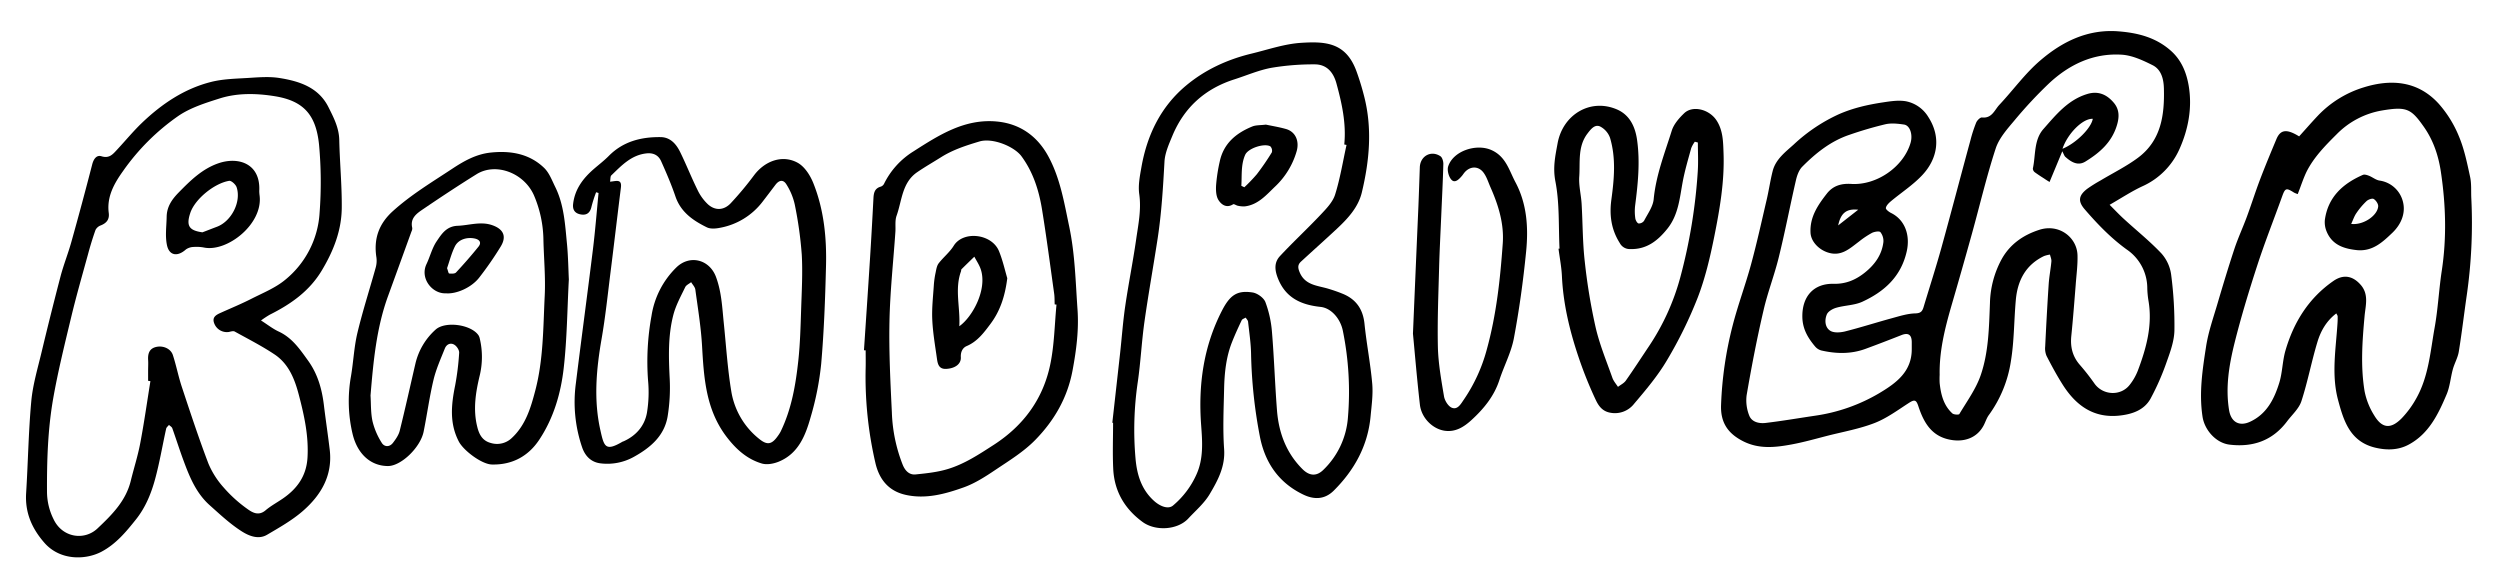 <svg id="Layer_1" data-name="Layer 1" xmlns="http://www.w3.org/2000/svg" viewBox="0 0 1381.22 320.77"><path d="M1165.54,113.15c3,3,5.44,5.61,8.09,8,6.87,6.3,14.19,12.15,20.56,18.91a22,22,0,0,1,5.35,11.72,214.66,214.66,0,0,1,1.8,30.81c-.12,5.74-2.21,11.58-4.19,17.09a138.75,138.75,0,0,1-9,20.57c-3.5,6.29-10,8.56-17,9.34-14.37,1.61-24.17-5.51-31.45-16.94-3.29-5.17-6.21-10.59-9-16a10.55,10.55,0,0,1-.76-5.15c.56-11.49,1.17-23,1.93-34.46.28-4.22,1.12-8.4,1.5-12.61.11-1.22-.5-2.51-.78-3.77a15.61,15.61,0,0,0-3.33.83c-10.22,4.93-14.64,13.65-15.56,24.43-1,11.22-.87,22.59-2.71,33.66a67.69,67.69,0,0,1-12.18,29.73c-1.18,1.6-1.8,3.61-2.7,5.41-3.32,6.61-9.79,9.38-17.09,8.47-11.37-1.42-16-9.21-19.13-18.71-1.2-3.67-2.12-3.89-5.37-1.79-6.1,3.94-12.11,8.39-18.79,11-8.28,3.22-17.19,4.81-25.86,7-6.65,1.71-13.27,3.6-20,4.85-9.09,1.68-18.13,2.71-27-1.86-8.41-4.33-12.38-10.43-12-20a204,204,0,0,1,6.34-43.6c2.93-11.48,7.14-22.64,10.25-34.09,3.23-11.88,5.87-23.92,8.67-35.91,1.2-5.19,1.95-10.49,3.27-15.64C981.05,88,986.4,84,991,79.85a92.79,92.79,0,0,1,24.81-16.68c7.94-3.51,16.17-5.35,24.6-6.62,4.15-.63,8.54-1.3,12.59-.6a18.63,18.63,0,0,1,12.3,8.58c7.36,11.29,5.13,23.18-3.14,32.08-5.16,5.56-11.74,9.78-17.61,14.7-1.14,1-2.45,2.3-2.63,3.6-.11.79,1.67,2.16,2.86,2.75,7.74,3.81,10.67,12.34,8.67,21.21-3.15,14-12.42,22.25-24.54,27.84-4.37,2-9.66,1.95-14.39,3.32-2,.57-4.53,2-5.23,3.72-1.29,3.08-1.07,7.13,1.92,9,2,1.25,5.47,1,8,.4,8.7-2.19,17.25-4.94,25.9-7.3,4.3-1.17,8.68-2.59,13.06-2.7,3-.08,3.87-1.14,4.57-3.44,3.31-11,6.86-22,9.93-33.06,5.46-19.71,10.61-39.5,16-59.24a76,76,0,0,1,3.15-9.68c.52-1.23,2.22-2.94,3.2-2.83,5.53.62,6.93-4.15,9.62-7,7.62-8.11,14.21-17.34,22.61-24.51C1139.37,23,1153.45,16,1170.35,17.31c10.75.83,20.76,3.35,29.09,10.78,5.87,5.25,8.57,12.07,9.81,19.43,2,12.12-.24,23.93-5.16,34.92a40.48,40.48,0,0,1-20.43,20.47C1177.64,105.71,1172.06,109.42,1165.54,113.15Zm-93.9,93.94a43.14,43.14,0,0,0,0,4.55c.67,6.26,2.13,12.28,7,16.75.79.73,3.58.87,3.88.36,4.17-7,9.17-13.84,11.79-21.44,4.41-12.8,4.59-26.46,5.12-39.93A53.19,53.19,0,0,1,1106,143c4.52-8,11.62-13.08,20.62-16,11-3.61,20.93,4.18,21.18,14.06.15,5.42-.61,10.88-1,16.31-.76,9.43-1.47,18.86-2.43,28.27-.61,6,.65,11.27,4.7,15.92a124.65,124.65,0,0,1,8.1,10.35c4.61,6.53,14.48,7.08,19.43.75a30.58,30.58,0,0,0,4.5-7.81c4.7-12.43,8.2-25.08,5.92-38.61a49.52,49.52,0,0,1-.67-7A25.89,25.89,0,0,0,1175,137.85c-8.76-6.33-16.13-14-23.15-22.12-3.92-4.5-3.52-7.72,1.34-11.43a79,79,0,0,1,7.29-4.57c6.94-4.17,14.3-7.78,20.76-12.59,12.82-9.56,14.69-23.69,14.29-38.34-.14-5.06-1.4-10.36-6.23-12.78-5.32-2.66-11.18-5.41-17-5.8-15.79-1-29.22,5.46-40.5,16.09A241.31,241.31,0,0,0,1113,66.49c-4,4.76-8.53,9.82-10.4,15.53-5.06,15.46-8.76,31.37-13.12,47.06q-5.62,20.25-11.5,40.41C1074.44,181.79,1071.39,194.16,1071.64,207.09Zm-15.42-14.41c0-1.24,0-2.48,0-3.72-.06-4.14-2-5.3-5.8-3.78-6.6,2.6-13.22,5.16-19.88,7.6-8,2.91-16.13,2.71-24.28.85a6.87,6.87,0,0,1-3.4-2.16c-3.94-4.66-6.93-9.61-7.08-16.16-.26-11.57,6.29-18.77,17.31-18.51,6.73.16,12.24-2.18,17.35-6.31,5.44-4.4,9.26-9.73,10.11-16.73a7.85,7.85,0,0,0-1.65-5.5c-.62-.71-3.33-.27-4.7.43a48.6,48.6,0,0,0-7.12,4.77c-5.34,4-10.17,8.77-18,5.76-4.42-1.68-8.56-5.85-8.79-10.67-.42-8.64,4-15.15,9-21.56,3.54-4.54,8.22-5.7,13.53-5.37,14,.86,28.85-9.42,32.74-22.67,1.34-4.57-.29-9.65-3.62-10.14s-7-.9-10.24-.17a207.67,207.67,0,0,0-19.94,5.85c-10.27,3.45-18.54,10.07-26,17.58-1.85,1.85-2.91,4.83-3.52,7.47-3.28,14.19-6,28.51-9.5,42.65-2.41,9.86-6.16,19.39-8.41,29.27C970.69,187,967.7,202.62,965,218.3a22.66,22.66,0,0,0,1.38,11.16c1.39,3.77,5.5,4.64,9.13,4.21,9.13-1.09,18.21-2.65,27.31-4a96.27,96.27,0,0,0,35.44-12.44C1047.51,211.7,1056.36,205.37,1056.22,192.68Zm-40.65-68.15,11.07-8.66C1020.1,115.17,1017,117.74,1015.57,124.53Z"/><path d="M614.54,233.6q2.16-19.26,4.31-38.53c.95-8.61,1.56-17.27,2.81-25.83,1.78-12.23,4.23-24.36,6-36.6,1.19-8.38,3-16.68,1.76-25.38-.69-4.89.36-10.14,1.24-15.11,3.14-17.68,10.71-33.26,24.62-44.87,10.43-8.72,22.75-14.4,36-17.62,9.17-2.21,18.32-5.42,27.61-6,13.54-.86,24.71-.16,30.5,15.6A143.09,143.09,0,0,1,753.62,53c4.65,17.91,3,35.77-1.25,53.42-2,8.18-7.73,14.34-13.78,20-6.52,6.09-13.17,12-19.75,18.06-1.84,1.69-1.89,3.29-.86,5.81,3,7.35,9.84,7.41,15.85,9.22,2.63.79,5.23,1.68,7.77,2.71,7.52,3,11.43,8.48,12.27,16.69,1.13,11.05,3.3,22,4.27,33.07.52,6-.35,12.05-.91,18.05-1.52,16.23-8.91,29.63-20.31,41-5.35,5.34-11.41,4.84-16.83,2.24-13.38-6.42-21.13-17.37-24-32a267.57,267.57,0,0,1-4.89-45.86c-.12-5.89-1-11.77-1.65-17.65-.08-.8-.86-1.53-1.32-2.29-.75.47-1.87.77-2.2,1.45-1.88,3.94-3.71,7.93-5.32,12-3.3,8.29-4.2,17.06-4.4,25.86-.25,11.09-.77,22.24,0,33.27.71,9.73-3.54,17.49-8.05,25.08-3,5-7.7,9-11.77,13.38-5.92,6.34-18.12,7.08-25.25,1.85-9.95-7.3-15.59-17-16.19-29.29-.41-8.48-.08-17-.08-25.49ZM743.94,80.07l-1.25-.24c1.16-11.59-1.31-22.71-4.33-33.76-1.71-6.25-5.46-10.57-12.14-10.51a139.32,139.32,0,0,0-23.81,1.91c-6.95,1.28-13.59,4.19-20.38,6.36C665.76,49,654.18,59.4,647.67,75.17c-1.87,4.51-4,9.27-4.3,14-.79,14.24-1.62,28.46-3.78,42.56-2.35,15.35-5.12,30.63-7.29,46-1.56,11-2.08,22.16-3.67,33.17a180.85,180.85,0,0,0-1.24,42.73c.82,8.82,3.3,16.92,10.25,23.15,3.41,3.06,7.81,4.69,10.4,2.55A47.88,47.88,0,0,0,661,262.2c4-8.78,3.3-18.17,2.62-27.29-1.64-22.18,1.26-43.4,11.52-63.32,4.43-8.59,8.38-11.31,16.91-10,2.66.42,6.15,2.93,7.07,5.32a60.47,60.47,0,0,1,3.62,16.42c1.21,14.52,1.65,29.1,2.8,43.63,1,12.22,5.1,23.26,14,32.16,3.86,3.89,7.82,4.16,11.57.49a44.74,44.74,0,0,0,13.59-28.75,168.79,168.79,0,0,0-2.77-48c-1.3-6.63-6.31-12.65-12.34-13.3-10.63-1.13-19.31-4.88-23.61-15.91-1.82-4.69-2-8.72,1.18-12.16,7.28-7.81,15.14-15.09,22.47-22.86,3.14-3.33,6.72-7,8-11.13C740.42,98.62,741.91,89.26,743.94,80.07Z"/><path d="M144.21,177.05c3.7,2.36,6.55,4.64,9.76,6.12,7.39,3.42,11.66,9.7,16.19,16,5.35,7.39,7.68,15.67,8.77,24.5,1,8.28,2.25,16.54,3.24,24.82,1.69,14.18-4.81,25.11-14.92,33.89-5.9,5.12-12.89,9.06-19.68,13.06-4.84,2.86-10.13.59-14-1.87-6.4-4.07-12.05-9.38-17.75-14.47-7.32-6.53-11-15.37-14.29-24.28-2.25-6-4.18-12.18-6.35-18.24-.27-.73-1.21-1.22-1.83-1.82-.53.69-1.38,1.31-1.55,2.08-2.06,9.31-3.62,18.75-6.13,27.94-2.15,7.89-5.27,15.53-10.48,22.1-5.47,6.87-11,13.58-19,17.87-8.68,4.65-22.88,5.14-31.64-4.84-7-8-10.8-16.78-10.11-27.56,1.06-16.88,1.3-33.83,2.84-50.66.84-9.07,3.5-18,5.64-26.92q5.06-21.15,10.56-42.2c1.68-6.36,4.16-12.52,5.93-18.86q6-21.37,11.53-42.86c.77-3,2.4-5.36,5.12-4.51,4.4,1.37,6.36-1.22,8.67-3.69,4.57-4.91,8.85-10.12,13.68-14.75,11-10.5,23.38-18.88,38.23-22.63,6.56-1.66,13.55-1.78,20.37-2.2,5.71-.35,11.59-.86,17.18,0,11.06,1.74,21.73,5.09,27.25,16.08,2.85,5.68,5.86,11.41,6,18.19.27,12.5,1.49,25,1.38,37.47s-4.49,23.63-10.89,34.39C171,160.86,160.74,168,149.05,173.86A54.88,54.88,0,0,0,144.21,177.05ZM83.1,210.58l-1.27-.19c0-1.93,0-3.86,0-5.79s.14-3.87,0-5.79c-.19-3.54.73-6.34,4.61-7.16s8,1.09,9.09,4.59c1.87,5.73,3,11.7,4.89,17.41,4.7,14.19,9.37,28.39,14.68,42.35a47,47,0,0,0,8.53,13.41,74.22,74.22,0,0,0,12.68,11.52c2.88,2.1,6.41,4.42,10.43,1,2.9-2.46,6.33-4.29,9.48-6.46,8-5.47,13.07-12.53,13.67-22.64.71-11.9-1.8-23.24-4.76-34.56-2.29-8.78-5.59-17.24-13.48-22.48-7-4.67-14.62-8.54-22-12.63-.78-.42-2.11,0-3.15.24a7.45,7.45,0,0,1-8-4.39c-1.58-3.61.66-4.94,3.35-6.15,5.76-2.6,11.61-5,17.23-7.88,6.32-3.2,13.13-5.95,18.49-10.39a51.6,51.6,0,0,0,19-37,226.21,226.21,0,0,0-.29-37.54c-1.65-16.55-8.47-24.34-24.56-26.91-10-1.6-20.46-1.88-30.32,1.24-7.89,2.5-16.17,5.1-22.88,9.68A122.86,122.86,0,0,0,68,94.48c-4.9,6.86-9.07,14.16-7.92,23.14.47,3.6-1.19,5.62-4.4,6.91a5.3,5.3,0,0,0-2.9,2.49c-1.6,4.51-3,9.11-4.23,13.73-3.16,11.51-6.47,23-9.25,34.6-3.61,15.05-7.34,30.1-10,45.32-2.91,16.9-3.42,34.08-3.33,51.24a34.3,34.3,0,0,0,3.65,15c4.82,10.13,17,12,24.36,4.94,8-7.56,15.56-15.12,18.28-26.23,1.69-6.89,3.88-13.68,5.2-20.64C79.64,233.56,81.26,222,83.1,210.58Z"/><path d="M1290.79,173.15c-5.54,4.21-8.62,9.78-10.43,15.74-3.28,10.82-5.36,22-8.86,32.74-1.35,4.15-5.17,7.51-7.93,11.17-8,10.66-18.89,14.42-31.8,12.85-7.48-.91-13.79-8.08-14.9-15.45-2-13.16,0-26.12,2-39,1.2-7.64,3.78-15.08,6-22.54,3.07-10.44,6.21-20.87,9.62-31.2,2-6,4.66-11.72,6.85-17.64,2.51-6.79,4.68-13.72,7.25-20.49,2.88-7.57,6-15.06,9.12-22.51,2.25-5.3,5.71-5.68,12.53-1.47,3.45-3.82,6.85-7.73,10.41-11.49A58.54,58.54,0,0,1,1306,48.25c15.24-4.74,29.91-3.47,41.31,9a63.06,63.06,0,0,1,11.18,18c3,7.1,4.56,14.86,6.21,22.45.83,3.82.48,7.89.67,11.84a278.9,278.9,0,0,1-2.5,53.48c-1.51,10.42-2.73,20.89-4.42,31.28-.54,3.31-2.36,6.39-3.27,9.67-1.27,4.6-1.61,9.55-3.44,13.89-4.64,11-9.89,21.92-21.13,27.87-5.69,3-12,3.11-18.37,1.58-13.89-3.35-17.4-14.8-20.48-26.3-3.77-14.08-1.2-28.33-.31-42.51.08-1.23.11-2.47.08-3.71C1291.54,174.4,1291.23,174.05,1290.79,173.15Zm-21.32-65.92a14.35,14.35,0,0,1-2.06-.83c-4.3-2.75-4.88-2.52-6.54,2.07-4.57,12.72-9.57,25.3-13.75,38.14-4.61,14.17-8.95,28.46-12.57,42.91-3,12.12-5.09,24.5-3,37.15,1.09,6.51,5.6,9.11,11.6,6.33,9.16-4.24,13.3-12.48,16.07-21.34,1.82-5.8,1.77-12.17,3.47-18,4.56-15.66,12.86-29,26.52-38.45,5.51-3.81,10.68-2.81,15,2.11,4.67,5.28,2.73,11.47,2.2,17.22-1.27,13.9-2.29,27.81,0,41.63a39.28,39.28,0,0,0,5.27,13.26c4.32,7.3,9.18,7.81,15.23,1.66a52.68,52.68,0,0,0,8.19-11.23c6.68-12,7.65-25.66,10-38.81,1.87-10.37,2.35-21,3.94-31.41,2.78-18.25,2.24-36.44-.47-54.59-1.33-8.93-4.09-17.39-9.44-25-7.07-10.05-9.51-11.28-23.15-9a45.92,45.92,0,0,0-24.94,13.07c-6.35,6.31-12.56,12.62-16.64,20.63C1272.52,98.62,1271.22,102.81,1269.47,107.23Z"/><path d="M329.35,106.21a73.52,73.52,0,0,0-2.51,7.79c-.68,3.26-2.37,5-5.68,4.52s-5-2.38-4.49-6.08c1-8,5.46-13.88,11.33-19,2.78-2.41,5.73-4.65,8.31-7.26,7.9-8,17.78-10.53,28.54-10.43,5.46,0,8.75,3.81,10.93,8.26,3.4,6.92,6.22,14.11,9.63,21a26.63,26.63,0,0,0,5.71,7.87c4,3.6,8.82,3.41,12.63-.63A179.66,179.66,0,0,0,416.6,96.84c6-8,15.77-11.56,24.19-6.86,3.8,2.13,6.86,6.93,8.56,11.19,5.92,14.78,7.44,30.45,7,46.21-.45,17.89-1.1,35.8-2.65,53.62a160.46,160.46,0,0,1-5.82,29.44c-2.84,10.08-6.72,20.11-17.56,24.59-2.84,1.18-6.59,1.89-9.4,1.06-8.25-2.43-14.35-8-19.57-14.85-11.37-15-12.46-32.39-13.47-50.09-.59-10.41-2.3-20.77-3.71-31.13-.19-1.45-1.51-2.75-2.32-4.12-1.12.91-2.72,1.58-3.28,2.75-2.4,5-5.18,10-6.56,15.36-3,11.57-2.59,23.43-2,35.32a98.72,98.72,0,0,1-1.1,20.39c-1.72,11-9.47,17.55-18.68,22.67A30.13,30.13,0,0,1,331.81,256c-5.17-.6-8.48-4-10.12-8.64a77.36,77.36,0,0,1-3.54-35.49c3.05-24.72,6.4-49.4,9.44-74.13,1.27-10.34,2.08-20.74,3.1-31.11Zm7.7-5.84c3.15-.2,6.61-1.8,6,3.21-1.94,15.53-3.76,31.07-5.71,46.6-1.56,12.42-2.85,24.9-5,37.23-2.92,16.83-4.4,33.71-.6,50.42,2,9,2.79,11.71,12.15,6.22.23-.13.52-.18.77-.29,6.82-3.12,11.43-8.43,12.75-15.6a69.44,69.44,0,0,0,.63-18,140.6,140.6,0,0,1,1.91-35.66,47.5,47.5,0,0,1,13.64-26.66c7.47-7.35,18.42-4.51,22,5.2,3.09,8.33,3.41,16.91,4.3,25.5,1.3,12.59,2.08,25.26,4.15,37.72a42.19,42.19,0,0,0,15.53,26.33c4.3,3.46,6.84,3,10.11-1.63a19.52,19.52,0,0,0,1.56-2.42c6.08-12.44,8.36-25.88,9.83-39.43,1-9.29,1.23-18.68,1.54-28,.33-10.17.92-20.39.35-30.52a216.18,216.18,0,0,0-3.88-27.67A34.62,34.62,0,0,0,434.56,102c-1.75-2.94-4.06-2.63-6.18.16-2.32,3.06-4.63,6.13-7,9.19a38.19,38.19,0,0,1-23.67,14.52c-2.3.46-5.18.7-7.15-.26-7.6-3.73-14.42-8.36-17.39-17.08-2.25-6.6-5-13-7.88-19.42-1.47-3.33-4.28-4.78-8.09-4.37-8.48.91-13.83,6.76-19.44,12.14C337.14,97.46,337.32,98.94,337.05,100.37Z"/><path d="M314.28,154.36c-.89,16.71-1,32.88-2.82,48.86-1.57,14-5.57,27.7-13.47,39.63-6,9.13-14.93,14.08-26.27,13.78-5.6-.15-15.65-7.71-18.25-12.73-5.25-10.14-4.14-20.42-2-31a143.09,143.09,0,0,0,2.21-18c.1-1.44-1.26-3.53-2.56-4.37-2.21-1.43-4.43-.28-5.35,2-2.28,5.71-4.84,11.4-6.26,17.34-2.25,9.43-3.54,19.09-5.46,28.61-1.76,8.74-12.49,19.06-19.78,19-9.63-.08-16.83-6.79-19.46-17.68a78.37,78.37,0,0,1-.91-31.86c1.37-8,1.69-16.16,3.56-24,2.89-12.1,6.75-24,10.08-36a13.84,13.84,0,0,0,.43-5.68c-1.61-10.3,1.31-18.67,9.23-25.75,10-9,21.42-15.85,32.57-23.22,6.71-4.44,13.41-8.18,21.38-9,10.89-1.14,21.29.59,29.45,8.45,2.84,2.73,4.36,6.92,6.18,10.6,4.92,10,5.44,21,6.5,31.77C313.9,141.75,314,148.38,314.28,154.36ZM204.71,218.51c.3,4.5.07,9.54,1.12,14.31a39.55,39.55,0,0,0,5.08,11.83c1.43,2.35,4.33,2.48,6.21,0,1.53-2,3.14-4.29,3.73-6.68,3.08-12.39,5.83-24.87,8.72-37.31a36.28,36.28,0,0,1,11-18.47c5.25-4.9,19.7-3,23.82,3.1a5.73,5.73,0,0,1,.71,1.9,43.91,43.91,0,0,1-.09,20.39c-2.22,9.27-3.72,18.64-1.35,28.15,1,4.16,2.8,7.77,7.46,9a11.75,11.75,0,0,0,11.79-2.89c7.56-7.08,10.35-16.65,12.81-26,4.52-17.12,4.37-34.9,5.23-52.46.5-10.16-.46-20.38-.71-30.58A64.65,64.65,0,0,0,295,107.91c-5.48-12.41-21.05-18.29-31.73-11.65-9.92,6.17-19.67,12.61-29.34,19.18-3.56,2.41-7.49,5-6.16,10.52a4,4,0,0,1-.46,2q-6.42,17.76-12.88,35.51C208,181.07,206.28,199.53,204.71,218.51Z"/><path d="M861.62,137.34c-.6-12.38.07-25-2.27-37.06-1.5-7.67-.1-14,1.21-21.15,2.93-15.86,18.11-25,32.83-18.65,7,3.05,10.07,9.49,11.1,17,1.68,12.11.46,24.09-1.1,36.1a27.57,27.57,0,0,0,.09,7c.13,1.07,1,2.66,1.8,2.88a3.56,3.56,0,0,0,3.06-1.5c2-3.86,4.91-7.79,5.3-11.9,1.26-13.25,6.1-25.46,10-37.91,1.14-3.58,4.05-6.91,6.86-9.6,4.67-4.46,13.77-2.21,17.82,3.91,3.7,5.59,3.69,12,3.92,18.28.55,15.5-2.07,30.7-5.09,45.77-2.31,11.49-5,23.07-9.22,34A233.73,233.73,0,0,1,921,199c-5.08,8.62-11.67,16.42-18.18,24.09A13.44,13.44,0,0,1,889.57,228c-4.41-.8-6.46-3.95-7.91-7a220.18,220.18,0,0,1-9.46-23.51c-4.93-14.59-8.55-29.5-9.26-45-.24-5-1.23-10-1.88-15.07Zm76.43-58.6-1.67-.45a16,16,0,0,0-2,3.56c-1.67,6.07-3.48,12.13-4.65,18.3-1.73,9.14-2.34,18.52-8.56,26.26-5.36,6.66-11.46,11.47-20.61,11.2a6.2,6.2,0,0,1-5.64-3.31c-4.73-7.44-5.83-15.41-4.65-24.06,1.54-11.33,2.6-22.78-.72-34A11.32,11.32,0,0,0,884,69.86c-2.91-1.29-5.07,1.47-6.93,3.91-5.48,7.2-4,15.72-4.54,23.75-.36,5,1,10.08,1.3,15.14.62,10.56.53,21.2,1.72,31.69a322.35,322.35,0,0,0,6,36.45c2.19,9.52,6,18.68,9.27,27.94.64,1.8,2,3.34,3.09,5,1.48-1.15,3.33-2,4.37-3.5,4.34-6.17,8.44-12.51,12.64-18.78a128.61,128.61,0,0,0,17.36-38A298.94,298.94,0,0,0,938,94.62C938.34,89.35,938.05,84,938.05,78.74Z"/><path d="M477.33,193.52c1.11-16.73,2.26-33.46,3.31-50.19.72-11.27,1.34-22.53,1.93-33.8.15-3,.69-5.46,4-6.4a3.19,3.19,0,0,0,1.82-1.52A43.73,43.73,0,0,1,504.58,83.7c14.07-9,28.4-18.3,46.33-16.55,12.71,1.25,22.19,8.09,28.21,19.1,6.61,12.08,8.8,25.56,11.61,38.92,3.21,15.22,3.51,30.57,4.59,45.89.79,11.28-.65,22.37-2.74,33.57-2.84,15.26-10.2,27.79-20.61,38.44-6.33,6.48-14.36,11.4-22,16.52-5.53,3.72-11.32,7.46-17.53,9.68-10.33,3.69-21.14,6.65-32.26,4.09-9.18-2.11-14.39-8.4-16.52-17.56a210.22,210.22,0,0,1-5.39-52.73c.07-3.17,0-6.34,0-9.51ZM583.7,168.29l-1-.11c-.1-2.06,0-4.15-.32-6.19-2.15-15.36-4.16-30.73-6.63-46-1.71-10.61-4.85-20.75-11.39-29.65-4-5.43-16-10.36-23.25-8.17-7.43,2.23-14.66,4.56-21.23,8.71-4.38,2.76-8.88,5.33-13.14,8.25-8.39,5.74-8.39,15.62-11.37,24-1,2.73-.47,6-.68,9-1.14,16.49-2.94,33-3.27,49.48-.34,16.77.52,33.57,1.33,50.34a86.24,86.24,0,0,0,6,28.87c1.31,3.19,3.57,5.65,7.09,5.3,6-.61,12.13-1.24,17.86-3,9.24-2.81,17.27-8.13,25.39-13.38,16.61-10.75,27.32-25.54,31.22-44.67C582.52,190.32,582.65,179.21,583.7,168.29Z"/><path d="M780.64,184.33c1.14-27,2.06-48.49,3-70,.3-7.29.53-14.58.79-21.87.22-6.27,6.23-9.61,11.42-6.12,1,.7,1.62,2.84,1.58,4.29-.26,9.6-.76,19.19-1.17,28.79s-.92,19-1.17,28.46c-.38,14.58-1,29.19-.68,43.76.22,9.15,1.87,18.3,3.39,27.36.4,2.34,2.29,5.43,4.29,6.26,3.24,1.34,5.07-2.19,6.63-4.43A90.52,90.52,0,0,0,821.46,193c5.29-19.17,7.41-38.84,8.8-58.57.77-10.88-2.44-21.18-6.83-31.07-1.16-2.64-2-5.48-3.67-7.8-2.82-4-7.6-3.92-10.74-.13-.44.53-.8,1.12-1.24,1.65-1.56,1.83-3.81,4.26-5.75,2.35-1.62-1.61-2.63-5.39-1.91-7.55,2.82-8.52,15.39-12.57,23.6-9.09s10,11.2,13.5,17.81c6.5,12.15,7.25,25.38,5.93,38.58-1.59,16-3.78,31.91-6.74,47.66-1.49,7.91-5.47,15.32-8,23.07-2.91,9-8.69,16-15.51,22.23-4.1,3.73-8.74,6.73-14.82,5.83-6.55-1-12.74-7-13.6-14.39C782.78,208.66,781.55,193.74,780.64,184.33Z"/><path d="M1139.39,83.58c-2.7,6.54-4.78,11.55-7.06,17-3.41-2.24-5.82-3.73-8.11-5.39a2.69,2.69,0,0,1-1.09-2.07c1.61-7.39.48-15.76,5.85-21.85,6.82-7.73,13.43-16,24-19.27,6.28-2,11.13.26,15,4.93,2.92,3.58,3,7.61,1.6,12.23-2.83,9.45-9.51,15.22-17.39,20.08-3.41,2.1-6.8,1.28-10.93-2.43C1140.5,86.25,1140.24,85.17,1139.39,83.58Zm16.84-17.93c-5.39-.34-13.85,8-16.73,16.54C1146.9,79.21,1155.38,70.82,1156.23,65.65Z"/><path d="M699.39,68.85c3.32.71,7.25,1.34,11.05,2.41,5.42,1.53,7.45,6.74,6,12.09a43.19,43.19,0,0,1-12,19.76c-4.65,4.44-9.29,10-16.59,10.9a13.79,13.79,0,0,1-3.93-.33c-.92-.16-2.15-1.13-2.65-.81-3.67,2.33-6.53.1-8.07-2.33-1.38-2.18-1.49-5.5-1.32-8.26a90.76,90.76,0,0,1,2-13c2.12-10,9-15.74,18-19.4C693.87,69.06,696.36,69.24,699.39,68.85Zm-13.56,33.82,1.66.79a93.61,93.61,0,0,0,6.9-7.2,140.44,140.44,0,0,0,8.29-12.09,3.46,3.46,0,0,0-.83-3.31c-3.31-1.87-12.26,1-13.9,4.68C685.53,91,686.19,96.92,685.83,102.67Z"/><path d="M143.42,108c2,15.69-17.8,31.32-30.63,28.78a21.5,21.5,0,0,0-5.77-.34,7.7,7.7,0,0,0-4.31,1.38c-4.67,4.19-9.33,3.46-10.51-2.6-1-5-.21-10.3-.12-15.48.09-5.49,2.84-9.51,6.63-13.38,6.49-6.62,13-13.06,22-16.16,11.15-3.82,23.31.28,22.53,15.28A21.55,21.55,0,0,0,143.42,108Zm-31.65,20.38c2.69-1,5.37-2.08,8.07-3.09,8-3,13.57-13.77,10.89-21.85-.51-1.53-2.93-3.73-4.12-3.53-8.18,1.33-19,10.12-21.5,17.81C102.77,124.83,104.52,127.33,111.77,128.35Z"/><path d="M1302.46,138.22c-7.13-.72-13.75-2.68-16.92-10.06a13.31,13.31,0,0,1-1.08-6.7c1.75-12.62,9.94-20,21-24.84.89-.38,2.31.07,3.35.48,2,.78,3.76,2.31,5.77,2.65a15.55,15.55,0,0,1,13,11.64c1.62,6.23-.85,12.44-5.79,17.19C1316.35,133.78,1310.92,138.9,1302.46,138.22ZM1299,123.71c6.7.82,14.54-4.6,14.92-9.69.11-1.36-1.24-3.36-2.49-4.09-.85-.5-3.06.32-4,1.23a40.51,40.51,0,0,0-5.54,6.56C1300.72,119.38,1300.09,121.39,1299,123.71Z"/><path d="M246.35,162.05c-7.49.39-14.45-8.24-10.74-16.09,2-4.18,3.09-8.89,5.64-12.65,2.71-4,5.37-8.34,11.65-8.57s12.67-2.59,19.14-.3c6.16,2.17,8,6.21,4.57,11.81a184.3,184.3,0,0,1-11.9,17.18C260.35,159,252,162.55,246.35,162.05Zm.64-13.9c.53,1.41.77,2.91,1.16,2.95,1.27.13,3.1.2,3.8-.56,4.29-4.6,8.45-9.35,12.4-14.25,1.69-2.1.85-3.81-1.89-4.47-4.37-1-9.21.43-11.13,4.31S248.35,144.28,247,148.15Z"/><path d="M556.51,153.7c-1.29,10.34-4.14,18.4-9.33,25.31-3.57,4.76-7.18,9.67-13.11,12.19-2.17.92-3.4,3.18-3.22,6.15.22,3.82-3.25,6.18-8,6.45-4.13.24-4.76-2.66-5.18-5.5-1-7.19-2.27-14.4-2.6-21.65-.3-6.39.46-12.83.87-19.24a48.83,48.83,0,0,1,1-6.92c.35-1.72.65-3.67,1.66-5,2.6-3.37,6.1-6.12,8.31-9.7,5.22-8.47,21-6.71,25,2.92C554.07,144,555.3,149.7,556.51,153.7ZM530,180.25c7.28-5.12,15.55-20.3,11.87-31.43-.82-2.47-2.35-4.7-3.56-7-2.37,2.3-4.75,4.59-7.09,6.93-.25.25-.15.8-.29,1.19C527.35,159.84,530.61,169.87,530,180.25Z"/></svg>